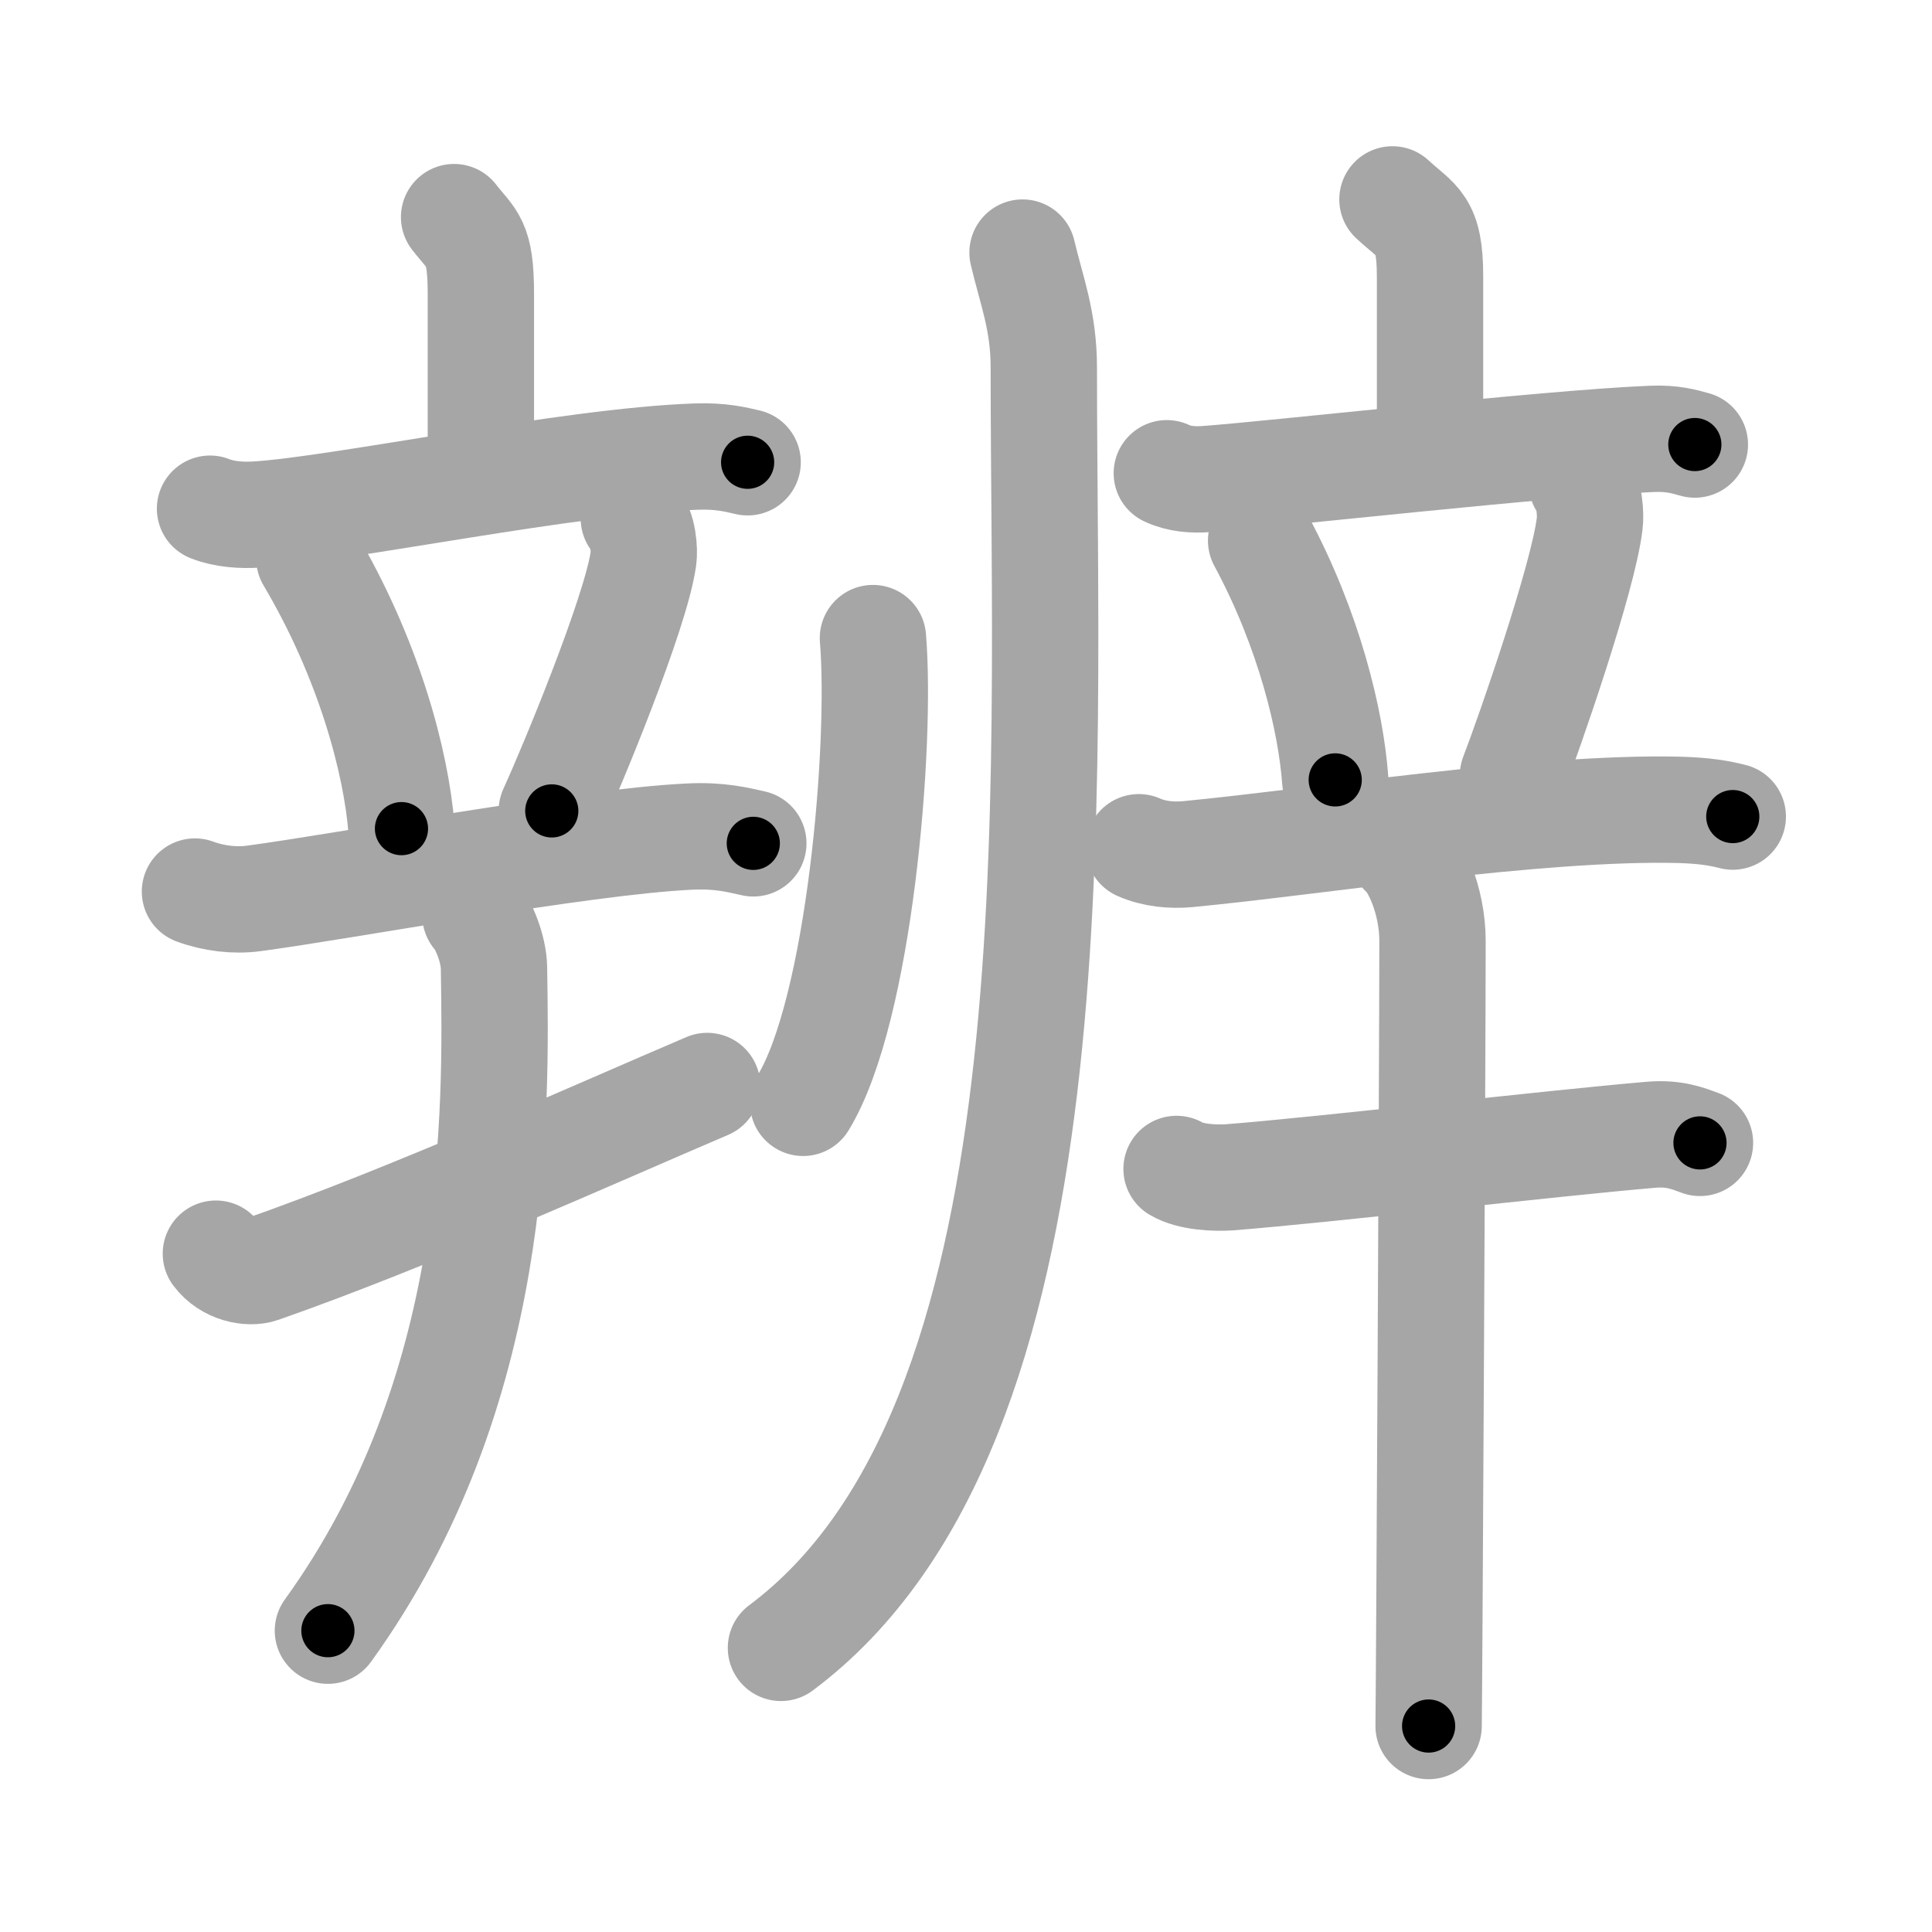 <svg xmlns="http://www.w3.org/2000/svg" viewBox="0 0 109 109" id="8fa8"><g fill="none" stroke="#a6a6a6" stroke-width="6" stroke-linecap="round" stroke-linejoin="round"><g><g><g><g><path d="M25.62,12.25c1.01,1.31,1.51,1.31,1.51,4.35c0,3.05,0,5.65,0,9.65" /><path d="M11.85,28.7c0.83,0.33,1.8,0.38,2.62,0.33c4.67-0.28,17.74-3.03,24.81-3.27c1.38-0.05,2.21,0.16,2.9,0.32" /></g><g><path d="M17.45,31.5c3.37,5.69,4.9,11.5,5.2,15.25" /><path d="M35.76,29.25c0.54,0.54,0.61,1.82,0.54,2.27c-0.43,3.08-4.09,11.87-5.17,14.23" /><path d="M11,50.3c1.04,0.39,2.26,0.53,3.29,0.39C19.5,50,32.75,47.5,38.87,47.2c1.73-0.09,2.77,0.19,3.63,0.38" /></g></g><g><path d="M12.18,70.73c0.66,0.9,1.88,1.13,2.54,0.9C23.13,68.69,33.5,64,39.9,61.27" /><path d="M26.82,51.63c0.47,0.52,1.03,1.91,1.05,2.96C28,62.75,28.25,78.5,18.5,92" /></g></g><g><g><path d="M49.25,36c0.5,6-0.75,21-3.94,26.22" /><path d="M57.69,14.25c0.5,2.14,1.2,3.82,1.2,6.5c0,24.43,2.03,59.64-14.83,72.22" /></g><g><g><g><path d="M78.56,11.25c1.41,1.31,2.12,1.31,2.12,4.35c0,3.05,0,5.65,0,9.65" /><path d="M65.83,26.7c0.69,0.33,1.5,0.38,2.19,0.33c3.91-0.28,19.27-2.03,25.18-2.27c1.15-0.05,1.85,0.16,2.42,0.32" /></g><g><path d="M71.15,30.5c2.71,5.03,3.94,10.18,4.18,13.5" /><path d="M89.24,27.25c0.45,0.54,0.51,1.82,0.45,2.27c-0.36,3.08-3.42,11.87-4.33,14.23" /><path d="M64.25,47.8c0.87,0.39,1.88,0.47,2.75,0.39c7.25-0.69,19.75-2.69,27.72-2.5c1.45,0.04,2.31,0.19,3.04,0.38" /></g></g><g><path d="M66.38,65.95c0.78,0.47,2.21,0.53,3,0.47c5.37-0.42,18.12-1.92,23.79-2.4c1.3-0.11,2.09,0.22,2.74,0.46" /><path d="M79.14,48.13c0.66,0.52,1.68,2.62,1.68,4.96c0,6.05-0.19,42.74-0.22,44.29" /></g></g></g></g></g><g fill="none" stroke="#000" stroke-width="3" stroke-linecap="round" stroke-linejoin="round"><path d="M25.62,12.25c1.01,1.31,1.51,1.31,1.51,4.35c0,3.05,0,5.65,0,9.65" stroke-dasharray="14.427" stroke-dashoffset="14.427"><animate attributeName="stroke-dashoffset" values="14.427;14.427;0" dur="0.289s" fill="freeze" begin="0s;8fa8.click" /></path><path d="M11.85,28.7c0.83,0.33,1.8,0.38,2.62,0.33c4.67-0.28,17.74-3.03,24.81-3.27c1.38-0.05,2.21,0.16,2.9,0.32" stroke-dasharray="30.627" stroke-dashoffset="30.627"><animate attributeName="stroke-dashoffset" values="30.627" fill="freeze" begin="8fa8.click" /><animate attributeName="stroke-dashoffset" values="30.627;30.627;0" keyTimes="0;0.486;1" dur="0.595s" fill="freeze" begin="0s;8fa8.click" /></path><path d="M17.45,31.5c3.37,5.69,4.9,11.5,5.2,15.25" stroke-dasharray="16.239" stroke-dashoffset="16.239"><animate attributeName="stroke-dashoffset" values="16.239" fill="freeze" begin="8fa8.click" /><animate attributeName="stroke-dashoffset" values="16.239;16.239;0" keyTimes="0;0.786;1" dur="0.757s" fill="freeze" begin="0s;8fa8.click" /></path><path d="M35.76,29.25c0.54,0.54,0.61,1.82,0.54,2.27c-0.43,3.08-4.09,11.87-5.17,14.23" stroke-dasharray="17.562" stroke-dashoffset="17.562"><animate attributeName="stroke-dashoffset" values="17.562" fill="freeze" begin="8fa8.click" /><animate attributeName="stroke-dashoffset" values="17.562;17.562;0" keyTimes="0;0.811;1" dur="0.933s" fill="freeze" begin="0s;8fa8.click" /></path><path d="M11,50.3c1.04,0.39,2.26,0.53,3.29,0.39C19.5,50,32.75,47.5,38.87,47.2c1.73-0.09,2.77,0.19,3.63,0.38" stroke-dasharray="31.845" stroke-dashoffset="31.845"><animate attributeName="stroke-dashoffset" values="31.845" fill="freeze" begin="8fa8.click" /><animate attributeName="stroke-dashoffset" values="31.845;31.845;0" keyTimes="0;0.746;1" dur="1.251s" fill="freeze" begin="0s;8fa8.click" /></path><path d="M12.18,70.73c0.66,0.9,1.88,1.13,2.54,0.9C23.13,68.69,33.5,64,39.9,61.27" stroke-dasharray="30.093" stroke-dashoffset="30.093"><animate attributeName="stroke-dashoffset" values="30.093" fill="freeze" begin="8fa8.click" /><animate attributeName="stroke-dashoffset" values="30.093;30.093;0" keyTimes="0;0.806;1" dur="1.552s" fill="freeze" begin="0s;8fa8.click" /></path><path d="M26.82,51.63c0.47,0.52,1.03,1.91,1.05,2.96C28,62.75,28.25,78.5,18.5,92" stroke-dasharray="42.487" stroke-dashoffset="42.487"><animate attributeName="stroke-dashoffset" values="42.487" fill="freeze" begin="8fa8.click" /><animate attributeName="stroke-dashoffset" values="42.487;42.487;0" keyTimes="0;0.785;1" dur="1.977s" fill="freeze" begin="0s;8fa8.click" /></path><path d="M49.25,36c0.5,6-0.75,21-3.94,26.22" stroke-dasharray="26.762" stroke-dashoffset="26.762"><animate attributeName="stroke-dashoffset" values="26.762" fill="freeze" begin="8fa8.click" /><animate attributeName="stroke-dashoffset" values="26.762;26.762;0" keyTimes="0;0.881;1" dur="2.245s" fill="freeze" begin="0s;8fa8.click" /></path><path d="M57.69,14.25c0.5,2.14,1.2,3.82,1.2,6.5c0,24.43,2.03,59.64-14.83,72.22" stroke-dasharray="82.682" stroke-dashoffset="82.682"><animate attributeName="stroke-dashoffset" values="82.682" fill="freeze" begin="8fa8.click" /><animate attributeName="stroke-dashoffset" values="82.682;82.682;0" keyTimes="0;0.783;1" dur="2.867s" fill="freeze" begin="0s;8fa8.click" /></path><path d="M78.56,11.25c1.41,1.31,2.12,1.31,2.12,4.35c0,3.05,0,5.65,0,9.65" stroke-dasharray="14.773" stroke-dashoffset="14.773"><animate attributeName="stroke-dashoffset" values="14.773" fill="freeze" begin="8fa8.click" /><animate attributeName="stroke-dashoffset" values="14.773;14.773;0" keyTimes="0;0.907;1" dur="3.162s" fill="freeze" begin="0s;8fa8.click" /></path><path d="M65.83,26.7c0.69,0.33,1.5,0.38,2.19,0.33c3.91-0.28,19.27-2.03,25.18-2.27c1.15-0.05,1.85,0.16,2.42,0.32" stroke-dasharray="29.978" stroke-dashoffset="29.978"><animate attributeName="stroke-dashoffset" values="29.978" fill="freeze" begin="8fa8.click" /><animate attributeName="stroke-dashoffset" values="29.978;29.978;0" keyTimes="0;0.913;1" dur="3.462s" fill="freeze" begin="0s;8fa8.click" /></path><path d="M71.15,30.5c2.71,5.03,3.94,10.18,4.18,13.5" stroke-dasharray="14.228" stroke-dashoffset="14.228"><animate attributeName="stroke-dashoffset" values="14.228" fill="freeze" begin="8fa8.click" /><animate attributeName="stroke-dashoffset" values="14.228;14.228;0" keyTimes="0;0.924;1" dur="3.747s" fill="freeze" begin="0s;8fa8.click" /></path><path d="M89.24,27.25c0.45,0.54,0.51,1.82,0.45,2.27c-0.36,3.08-3.42,11.87-4.33,14.23" stroke-dasharray="17.254" stroke-dashoffset="17.254"><animate attributeName="stroke-dashoffset" values="17.254" fill="freeze" begin="8fa8.click" /><animate attributeName="stroke-dashoffset" values="17.254;17.254;0" keyTimes="0;0.956;1" dur="3.92s" fill="freeze" begin="0s;8fa8.click" /></path><path d="M64.25,47.8c0.87,0.39,1.88,0.47,2.75,0.39c7.25-0.69,19.75-2.69,27.72-2.5c1.45,0.04,2.31,0.19,3.04,0.38" stroke-dasharray="33.73" stroke-dashoffset="33.73"><animate attributeName="stroke-dashoffset" values="33.73" fill="freeze" begin="8fa8.click" /><animate attributeName="stroke-dashoffset" values="33.73;33.73;0" keyTimes="0;0.921;1" dur="4.257s" fill="freeze" begin="0s;8fa8.click" /></path><path d="M66.38,65.95c0.78,0.47,2.21,0.53,3,0.47c5.37-0.42,18.12-1.92,23.79-2.4c1.3-0.11,2.09,0.22,2.74,0.46" stroke-dasharray="29.794" stroke-dashoffset="29.794"><animate attributeName="stroke-dashoffset" values="29.794" fill="freeze" begin="8fa8.click" /><animate attributeName="stroke-dashoffset" values="29.794;29.794;0" keyTimes="0;0.935;1" dur="4.555s" fill="freeze" begin="0s;8fa8.click" /></path><path d="M79.14,48.13c0.66,0.52,1.68,2.62,1.68,4.96c0,6.05-0.19,42.74-0.22,44.29" stroke-dasharray="49.647" stroke-dashoffset="49.647"><animate attributeName="stroke-dashoffset" values="49.647" fill="freeze" begin="8fa8.click" /><animate attributeName="stroke-dashoffset" values="49.647;49.647;0" keyTimes="0;0.902;1" dur="5.051s" fill="freeze" begin="0s;8fa8.click" /></path></g></svg>